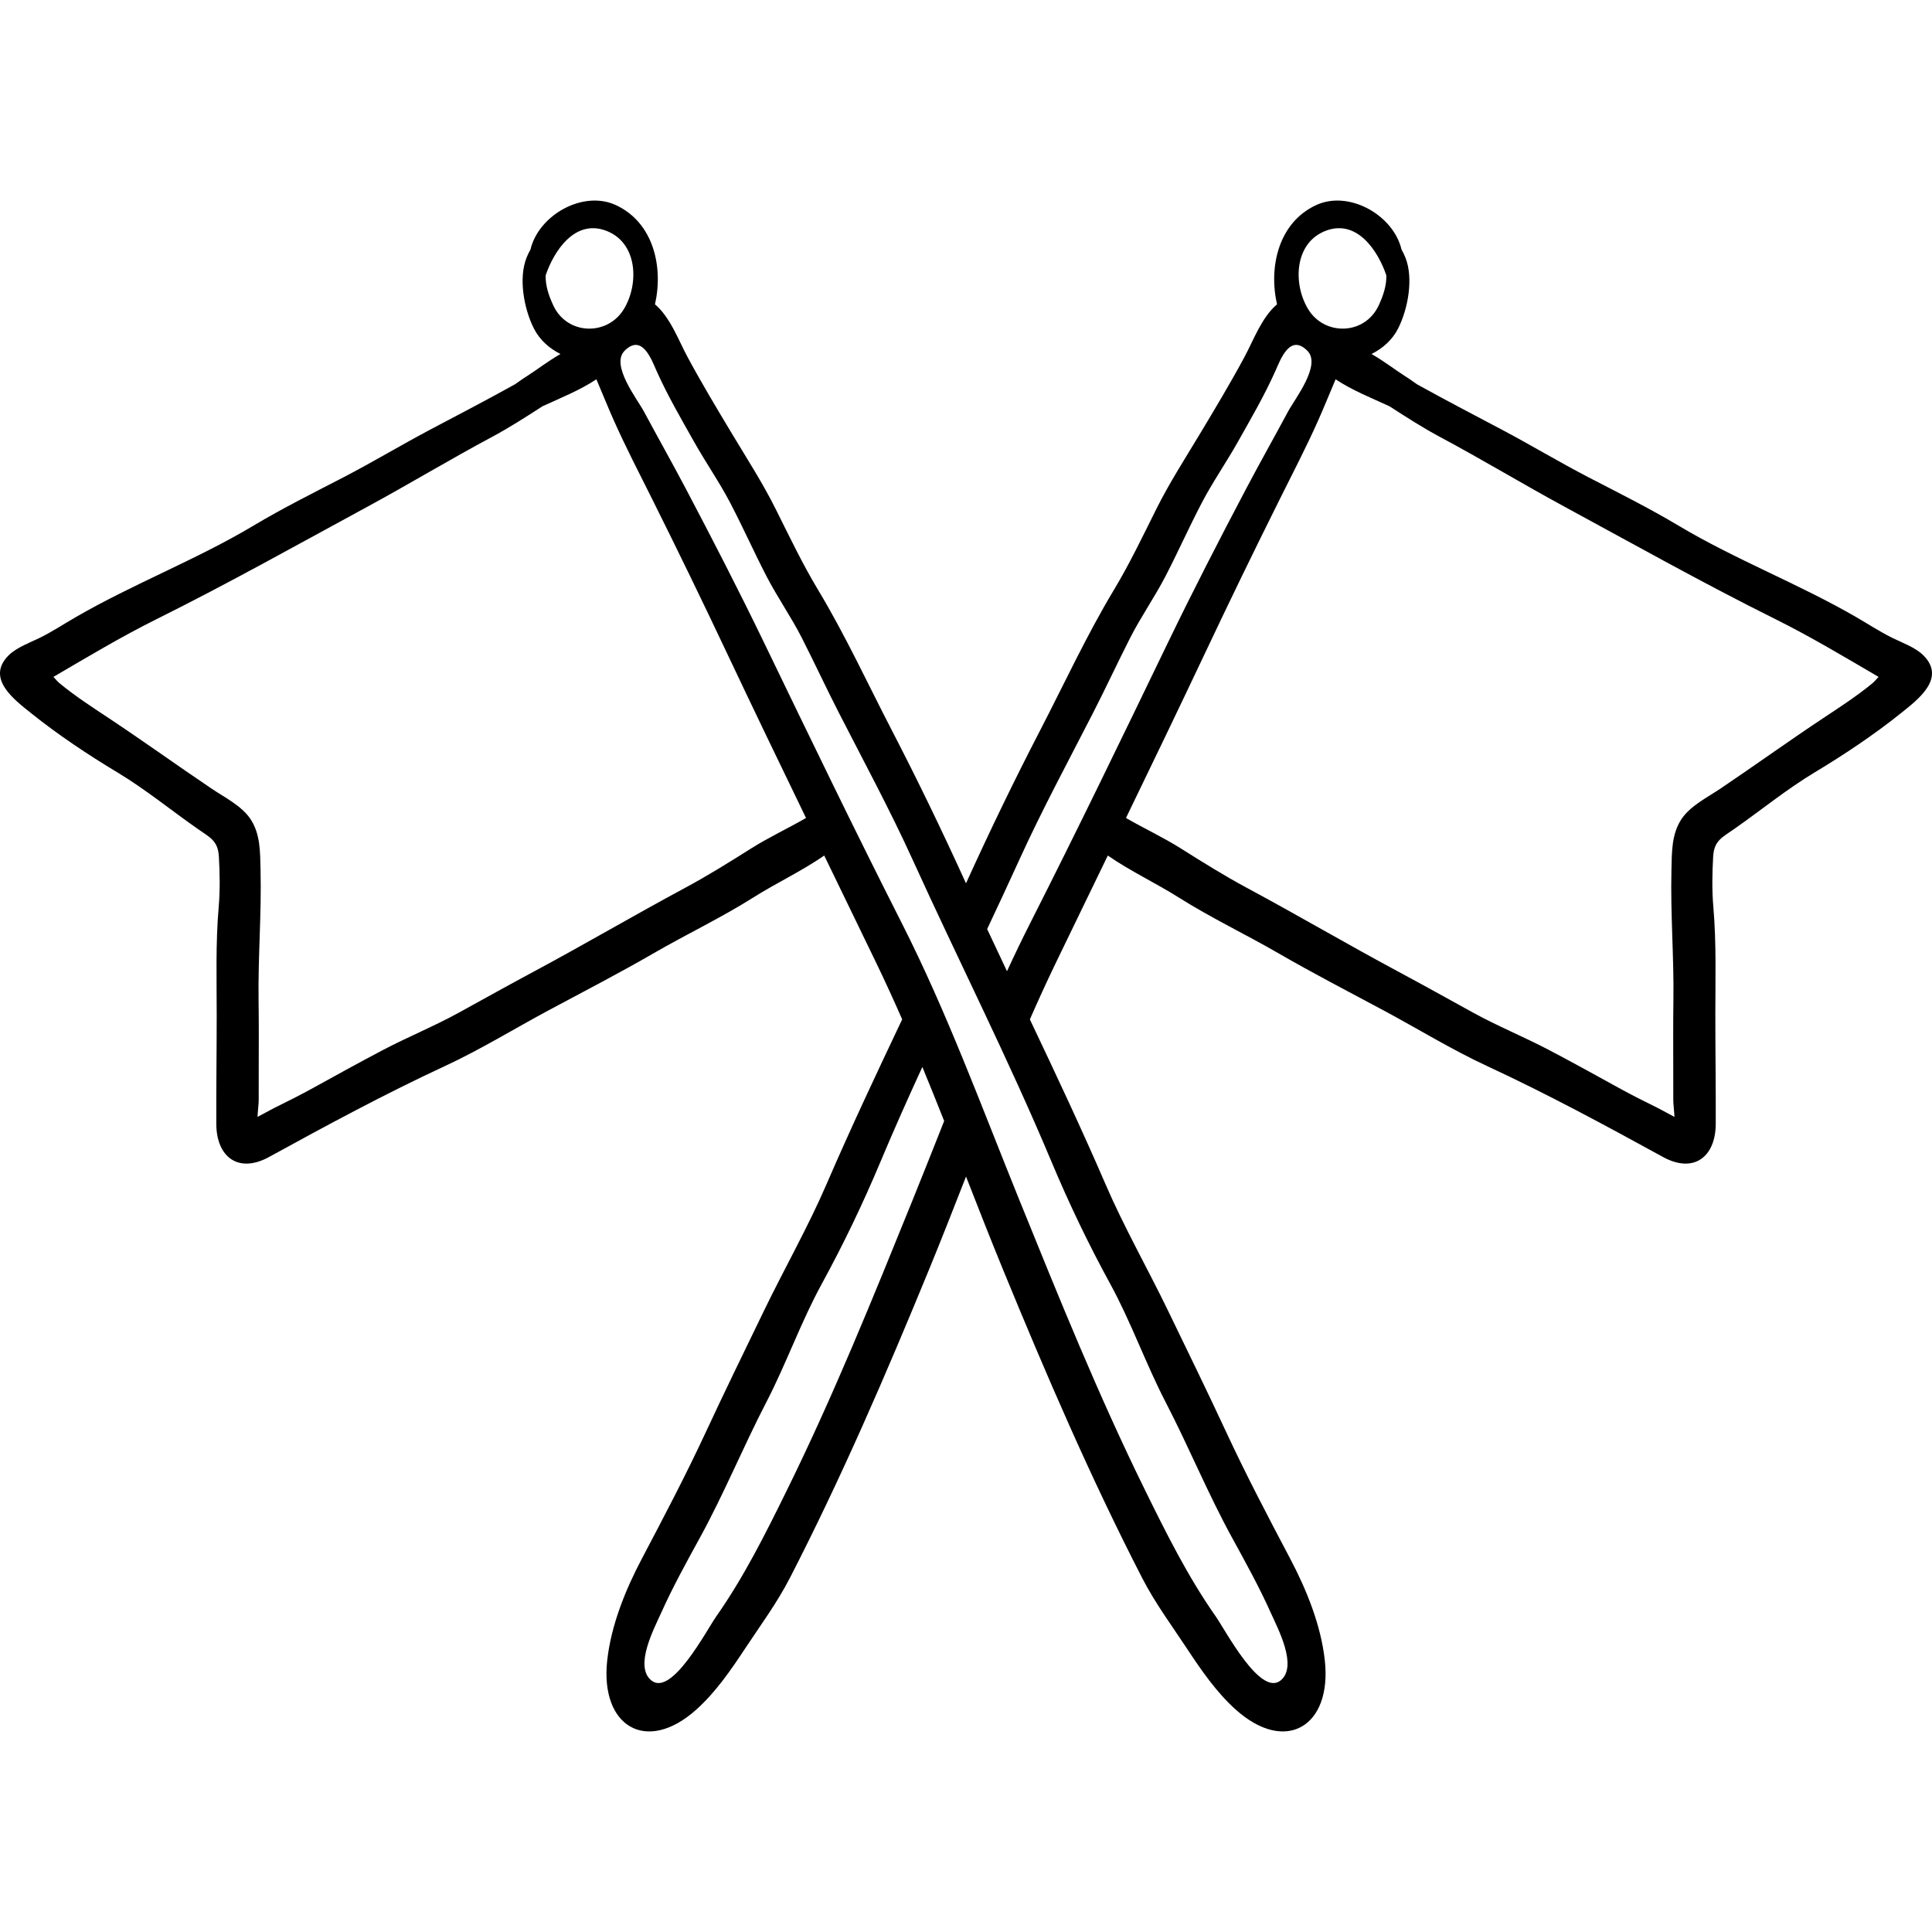<?xml version="1.0" encoding="iso-8859-1"?>
<!-- Generator: Adobe Illustrator 19.0.0, SVG Export Plug-In . SVG Version: 6.00 Build 0)  -->
<svg version="1.1" id="Layer_1" xmlns="http://www.w3.org/2000/svg" xmlns:xlink="http://www.w3.org/1999/xlink" x="0px" y="0px"
	 viewBox="0 0 511.996 511.996" style="enable-background:new 0 0 511.996 511.996;" xml:space="preserve">
<g>
	<g>
		<path d="M509.751,173.713c-2.166-2.185-5.915-3.483-8.615-4.844c-3.196-1.61-6.099-3.519-9.18-5.303
			c-15.296-8.859-31.985-15.221-47.154-24.277c-7.794-4.653-15.719-8.598-23.768-12.768c-7.784-4.032-15.275-8.553-23.015-12.649
			c-7.545-3.993-15.051-7.887-22.492-12.027c-1.236-0.881-2.482-1.748-3.766-2.558c-1.845-1.165-4.948-3.543-8.292-5.477
			c2.968-1.488,5.508-3.724,7.041-6.753c2.627-5.192,4.139-13.329,1.913-18.859c-0.275-0.683-0.614-1.371-1.004-2.055
			c-2.132-9.123-13.916-15.832-22.635-11.789c-9.92,4.6-12.637,16.279-10.363,26.293c-4.056,3.445-6.182,9.411-8.596,13.901
			c-3.779,7.03-7.915,13.909-12.027,20.75c-3.927,6.532-7.963,12.789-11.381,19.635c-3.608,7.226-7.067,14.49-11.235,21.418
			c-7.214,11.99-13.136,24.846-19.581,37.288c-6.814,13.154-13.225,26.436-19.36,39.919c-0.08,0.176-0.163,0.351-0.243,0.527
			c-0.08-0.176-0.163-0.351-0.243-0.527c-6.135-13.483-12.546-26.765-19.36-39.919c-6.445-12.442-12.367-25.298-19.581-37.288
			c-4.168-6.928-7.627-14.192-11.235-21.418c-3.419-6.846-7.454-13.103-11.381-19.635c-4.113-6.841-8.248-13.72-12.027-20.75
			c-2.414-4.49-4.54-10.457-8.596-13.901c2.273-10.014-0.443-21.693-10.363-26.293c-8.719-4.043-20.503,2.666-22.635,11.789
			c-0.39,0.684-0.729,1.372-1.004,2.055c-2.227,5.531-0.715,13.667,1.913,18.859c1.533,3.03,4.072,5.266,7.041,6.753
			c-3.345,1.934-6.447,4.312-8.292,5.477c-1.284,0.811-2.53,1.677-3.766,2.558c-7.441,4.141-14.947,8.034-22.492,12.027
			c-7.739,4.096-15.231,8.617-23.015,12.649c-8.05,4.17-15.975,8.115-23.768,12.768c-15.169,9.056-31.858,15.418-47.154,24.277
			c-3.081,1.785-5.984,3.693-9.18,5.303c-2.7,1.36-6.449,2.659-8.615,4.844c-6.05,6.102,1.554,11.727,6.07,15.342
			c7.125,5.704,14.997,10.951,22.814,15.651c7.415,4.457,14.238,10.051,21.339,15.007c3.248,2.267,5.301,3.097,5.539,7.326
			c0.246,4.381,0.328,8.928-0.05,13.299c-0.828,9.576-0.529,19.036-0.529,28.635c0,9.619-0.146,19.247-0.107,28.863
			c0.036,8.855,5.909,13.201,13.97,8.778c15.28-8.384,30.792-16.763,46.609-24.095c9.395-4.356,18.309-9.853,27.433-14.748
			c9.352-5.017,18.713-9.844,27.902-15.163c8.697-5.035,17.863-9.375,26.358-14.743c6.033-3.813,12.861-7.006,18.836-11.139
			c4.597,9.479,9.196,18.958,13.778,28.447c2.392,4.954,4.674,9.947,6.876,14.968c-6.87,14.475-13.695,28.963-20.035,43.653
			c-4.955,11.481-11.212,22.437-16.652,33.691c-5.131,10.617-10.328,21.225-15.301,31.932
			c-5.302,11.415-11.116,22.497-16.992,33.631c-4.343,8.229-8.148,17.592-9.186,26.956c-1.937,17.467,10.344,24.974,23.638,13.026
			c5.105-4.588,9.149-10.471,12.917-16.177c4.098-6.207,8.428-12.031,11.843-18.667c13.688-26.6,25.493-53.999,36.849-81.657
			c3.375-8.219,6.61-16.476,9.837-24.73c3.226,8.254,6.462,16.511,9.837,24.73c11.356,27.658,23.161,55.056,36.849,81.657
			c3.415,6.636,7.744,12.46,11.843,18.667c3.768,5.706,7.812,11.589,12.917,16.177c13.294,11.947,25.575,4.44,23.638-13.026
			c-1.038-9.363-4.843-18.727-9.186-26.956c-5.876-11.134-11.69-22.216-16.992-33.631c-4.973-10.707-10.17-21.316-15.301-31.932
			c-5.44-11.254-11.697-22.21-16.652-33.691c-6.339-14.688-13.164-29.174-20.033-43.645c2.202-5.024,4.481-10.02,6.874-14.976
			c4.582-9.489,9.181-18.968,13.778-28.447c5.975,4.134,12.803,7.326,18.836,11.139c8.495,5.368,17.661,9.708,26.358,14.743
			c9.188,5.319,18.549,10.146,27.902,15.163c9.124,4.895,18.038,10.392,27.433,14.748c15.817,7.333,31.329,15.711,46.609,24.095
			c8.061,4.423,13.934,0.077,13.97-8.778c0.039-9.616-0.107-19.244-0.107-28.863c0-9.599,0.299-19.06-0.529-28.635
			c-0.378-4.371-0.296-8.918-0.05-13.299c0.237-4.229,2.29-5.059,5.538-7.326c7.101-4.956,13.925-10.55,21.339-15.007
			c7.818-4.699,15.689-9.946,22.814-15.651C508.197,185.44,515.801,179.814,509.751,173.713z M351.609,61.056
			c8.071-2.859,13.556,5.363,15.782,11.918c0.077,2.689-0.823,5.39-2.038,7.989c-3.68,7.868-14.328,8.128-18.687,0.959
			C342.575,75.195,342.966,64.118,351.609,61.056z M146.639,80.963c-1.215-2.599-2.115-5.3-2.038-7.989
			c2.226-6.554,7.711-14.777,15.782-11.918c8.643,3.062,9.034,14.139,4.944,20.866C160.967,89.091,150.319,88.832,146.639,80.963z
			 M199.058,224.844c-5.81,3.667-11.517,7.23-17.583,10.489c-13.44,7.219-26.58,14.946-40.032,22.154
			c-6.647,3.562-13.232,7.236-19.839,10.872c-6.574,3.617-13.494,6.422-20.124,9.906c-6.218,3.267-12.4,6.682-18.549,10.077
			c-3.353,1.852-6.756,3.552-10.192,5.243c-0.484,0.238-2.645,1.409-4.495,2.404c0.081-1.664,0.307-3.366,0.313-4.371
			c0.017-2.625,0.006-5.251,0.009-7.876c0.007-6.201,0.047-12.405-0.041-18.606c-0.163-11.551,0.804-23.054,0.521-34.569
			c-0.115-4.688,0.011-9.574-2.742-13.623c-2.33-3.427-6.874-5.683-10.245-7.956c-9.087-6.126-17.943-12.506-27.073-18.569
			c-4.5-2.988-9.087-5.943-13.257-9.395c-0.374-0.309-0.938-0.957-1.569-1.644c8.977-5.243,17.966-10.645,27.286-15.278
			c18.988-9.439,37.397-19.769,56.022-29.87c11.035-5.984,21.758-12.476,32.834-18.395c4.659-2.489,9.05-5.326,13.475-8.177
			c4.824-2.225,9.901-4.231,14.268-7.143c1.558,3.635,3.021,7.317,4.66,10.987c3.152,7.059,6.705,13.907,10.156,20.821
			c6.717,13.461,13.291,26.999,19.716,40.601c6.923,14.658,13.96,29.258,21.025,43.846
			C208.807,219.543,203.725,221.899,199.058,224.844z M241.884,317.942c-10.511,25.92-20.98,51.863-33.345,76.971
			c-5.714,11.601-11.325,22.892-18.757,33.498c-2.569,3.666-11.737,21.213-17.121,16.954c-0.024-0.019-0.048-0.038-0.071-0.057
			c-4.566-3.756,0.744-13.687,2.588-17.809c3.042-6.799,6.746-13.504,10.328-20.04c6.395-11.669,11.439-24.023,17.569-35.848
			c5.293-10.212,9.156-21.231,14.672-31.321c5.832-10.668,10.966-21.39,15.656-32.576c3.514-8.383,7.227-16.69,11.03-24.962
			c1.965,4.758,3.885,9.532,5.78,14.317C247.455,304.021,244.706,310.984,241.884,317.942z M278.59,307.714
			c4.689,11.186,9.823,21.908,15.655,32.576c5.516,10.09,9.379,21.109,14.672,31.321c6.13,11.825,11.174,24.18,17.569,35.848
			c3.582,6.536,7.286,13.241,10.328,20.04c1.844,4.122,7.154,14.052,2.588,17.809c-0.023,0.019-0.047,0.039-0.071,0.057
			c-5.384,4.259-14.552-13.289-17.121-16.954c-7.431-10.605-13.043-21.896-18.757-33.498
			c-12.365-25.108-22.835-51.051-33.345-76.971c-10.016-24.699-19.063-49.515-31.151-73.347
			c-12.474-24.594-24.476-49.455-36.47-74.279c-6.66-13.785-13.66-27.378-20.801-40.918c-3.595-6.816-7.383-13.526-11.026-20.316
			c-1.835-3.42-8.912-12.346-5.132-16.128c4.61-4.611,7.094,2.257,8.449,5.298c2.9,6.509,6.5,12.675,9.989,18.878
			c3.066,5.451,6.636,10.565,9.538,16.112c3.362,6.425,6.306,13.059,9.641,19.498c2.891,5.582,6.53,10.757,9.373,16.353
			c3.359,6.613,6.487,13.354,9.877,19.967c6.63,12.935,13.529,25.716,19.546,38.956C254.031,254.616,267.301,280.785,278.59,307.714
			z M273.035,244.595c-2.147,4.234-4.196,8.5-6.173,12.791c-1.763-3.722-3.517-7.447-5.261-11.177
			c2.851-6.052,5.686-12.11,8.45-18.193c6.017-13.24,12.916-26.021,19.546-38.956c3.39-6.613,6.518-13.355,9.877-19.967
			c2.842-5.596,6.482-10.771,9.373-16.353c3.335-6.439,6.279-13.073,9.641-19.498c2.902-5.547,6.472-10.661,9.538-16.112
			c3.489-6.203,7.089-12.369,9.989-18.878c1.354-3.04,3.839-9.909,8.448-5.298c3.781,3.782-3.297,12.708-5.132,16.128
			c-3.643,6.79-7.431,13.499-11.026,20.316c-7.141,13.541-14.141,27.134-20.801,40.918C297.511,195.14,285.51,220,273.035,244.595z
			 M496.263,181.024c-4.17,3.451-8.757,6.406-13.257,9.395c-9.13,6.063-17.986,12.443-27.073,18.569
			c-3.371,2.272-7.915,4.529-10.245,7.956c-2.753,4.049-2.627,8.935-2.742,13.623c-0.283,11.515,0.685,23.018,0.521,34.569
			c-0.088,6.201-0.048,12.405-0.041,18.606c0.003,2.625-0.008,5.251,0.009,7.876c0.006,1.005,0.232,2.707,0.313,4.371
			c-1.85-0.995-4.011-2.165-4.495-2.404c-3.436-1.691-6.839-3.391-10.192-5.243c-6.149-3.396-12.331-6.81-18.549-10.077
			c-6.63-3.484-13.55-6.288-20.124-9.906c-6.607-3.636-13.191-7.31-19.839-10.872c-13.452-7.208-26.591-14.934-40.032-22.154
			c-6.066-3.259-11.773-6.822-17.583-10.489c-4.666-2.945-9.749-5.301-14.542-8.07c7.064-14.588,14.102-29.188,21.025-43.846
			c6.425-13.602,12.999-27.14,19.716-40.601c3.45-6.915,7.004-13.762,10.156-20.821c1.639-3.67,3.102-7.352,4.66-10.987
			c4.366,2.912,9.444,4.918,14.268,7.143c4.425,2.851,8.816,5.688,13.475,8.177c11.076,5.918,21.799,12.41,32.834,18.395
			c18.625,10.1,37.034,20.431,56.022,29.87c9.32,4.633,18.309,10.034,27.286,15.278
			C497.201,180.067,496.637,180.715,496.263,181.024z"/>
	</g>
</g>
<g>
</g>
<g>
</g>
<g>
</g>
<g>
</g>
<g>
</g>
<g>
</g>
<g>
</g>
<g>
</g>
<g>
</g>
<g>
</g>
<g>
</g>
<g>
</g>
<g>
</g>
<g>
</g>
<g>
</g>
</svg>
